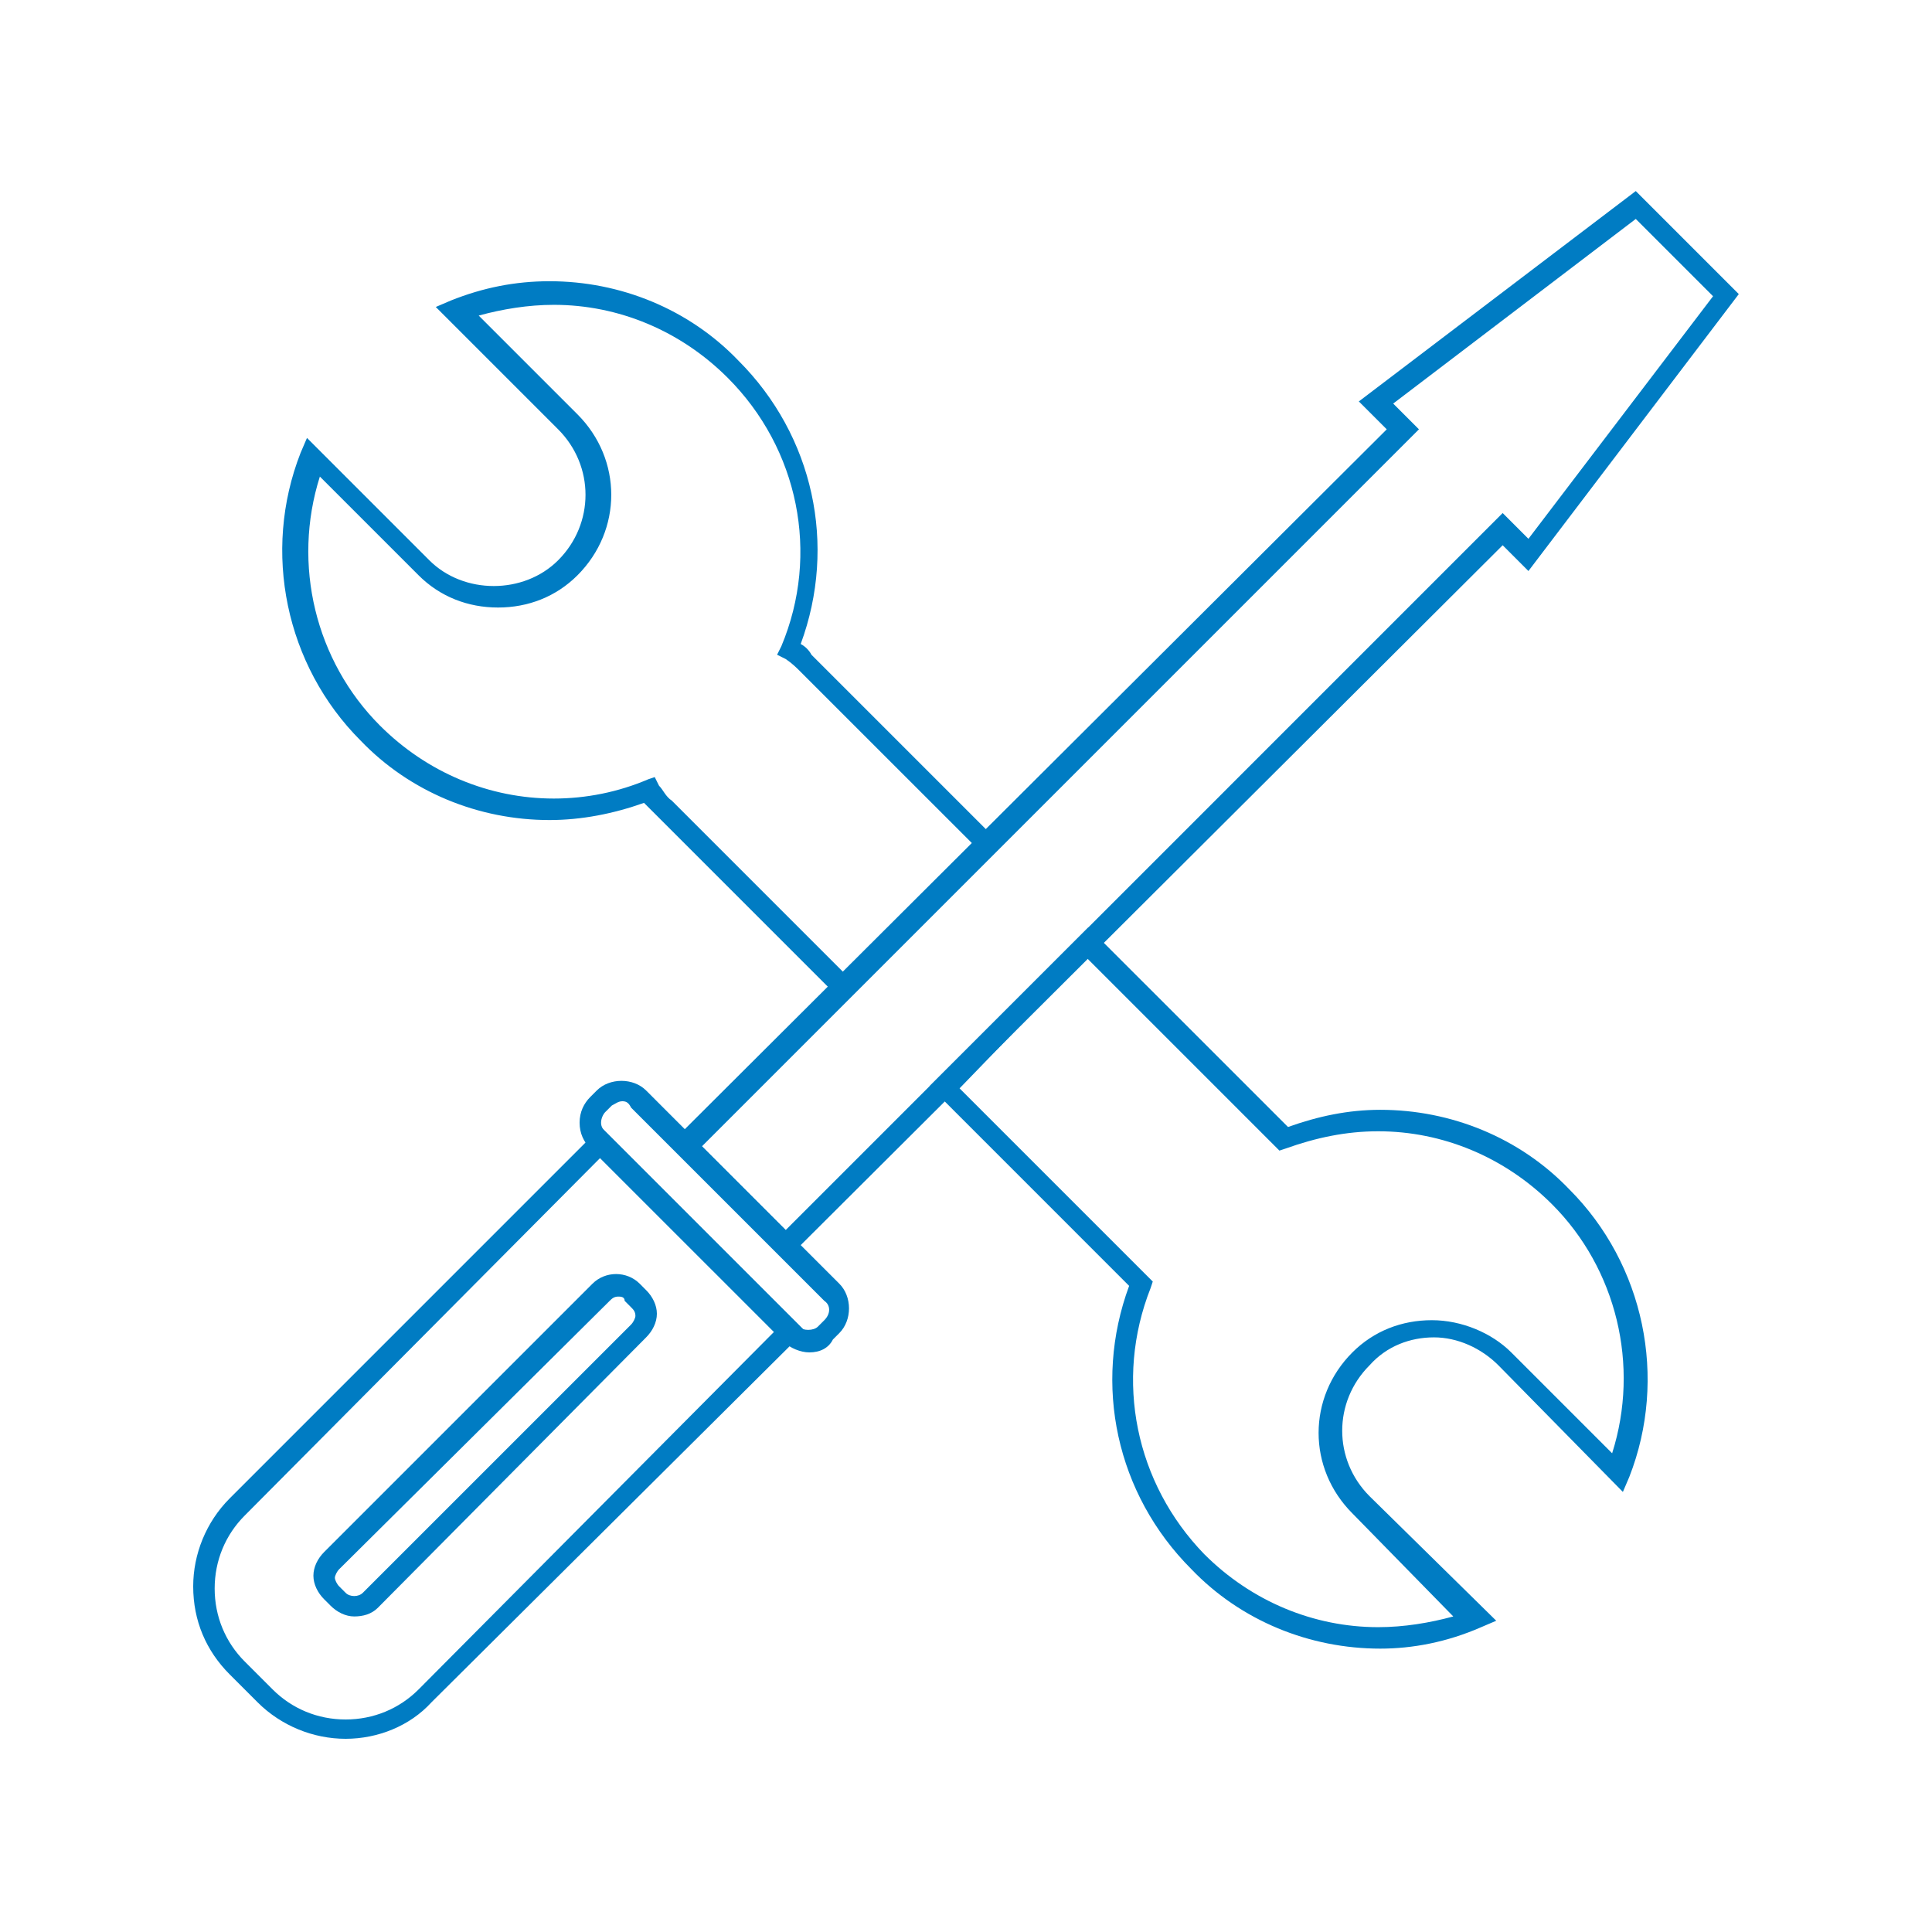 <svg width="64" height="64" viewBox="0 0 64 64" fill="none" xmlns="http://www.w3.org/2000/svg">
<path d="M27.947 33.209L21.689 26.951C21.547 26.809 21.476 26.738 21.333 26.596C20.338 26.951 19.271 27.165 18.204 27.165C15.858 27.165 13.582 26.24 11.947 24.534C9.458 22.045 8.676 18.276 9.956 15.005L10.169 14.507L14.222 18.56C14.791 19.129 15.573 19.413 16.356 19.413C17.138 19.413 17.92 19.129 18.489 18.56C19.698 17.351 19.698 15.431 18.489 14.222L14.436 10.169L14.933 9.956C16 9.529 17.067 9.316 18.204 9.316C20.551 9.316 22.827 10.24 24.462 11.947C26.951 14.436 27.733 18.062 26.524 21.334C26.667 21.405 26.809 21.547 26.88 21.689L33.138 27.947L27.947 33.209ZM21.689 25.742L21.831 26.027C21.973 26.169 22.044 26.382 22.258 26.525L28.018 32.285L32.285 28.018L26.524 22.258C26.382 22.116 26.24 21.974 26.027 21.831L25.742 21.689L25.884 21.405C27.165 18.347 26.453 14.862 24.107 12.516C22.542 10.951 20.48 10.098 18.347 10.098C17.493 10.098 16.64 10.24 15.858 10.454L19.129 13.725C20.622 15.218 20.622 17.565 19.129 19.058C18.418 19.769 17.493 20.125 16.498 20.125C15.502 20.125 14.578 19.769 13.867 19.058L10.596 15.787C9.671 18.702 10.453 21.902 12.587 24.036C14.151 25.6 16.213 26.453 18.347 26.453C19.413 26.453 20.48 26.24 21.476 25.814L21.689 25.742Z" fill="#007CC3"/>
<path d="M45.724 54.613C43.378 54.613 41.102 53.689 39.467 51.982C36.978 49.493 36.196 45.867 37.404 42.596L30.791 35.982L36.053 30.72L42.667 37.333C43.662 36.978 44.658 36.764 45.724 36.764C48.071 36.764 50.347 37.689 51.982 39.395C54.471 41.884 55.253 45.653 53.973 48.924L53.76 49.422L49.636 45.227C49.067 44.658 48.285 44.302 47.502 44.302C46.72 44.302 45.938 44.587 45.369 45.227C44.16 46.435 44.16 48.355 45.369 49.564L49.565 53.689L49.067 53.902C47.929 54.4 46.791 54.613 45.724 54.613ZM31.787 36.053L38.187 42.453L38.116 42.667C36.907 45.724 37.618 49.138 39.893 51.484C41.458 53.049 43.52 53.902 45.653 53.902C46.507 53.902 47.36 53.76 48.142 53.547L44.8 50.133C43.307 48.64 43.307 46.293 44.8 44.8C45.511 44.089 46.436 43.733 47.431 43.733C48.427 43.733 49.422 44.16 50.062 44.8L53.404 48.142C54.329 45.227 53.547 42.027 51.413 39.893C49.849 38.329 47.787 37.475 45.653 37.475C44.587 37.475 43.591 37.689 42.596 38.044L42.382 38.115L35.982 31.715L31.787 36.053Z" fill="#007CC3"/>
<path d="M11.449 57.6C10.382 57.6 9.316 57.173 8.533 56.391L7.609 55.467C6.827 54.684 6.4 53.689 6.4 52.551C6.4 51.484 6.827 50.418 7.609 49.636L19.911 37.333L26.667 44.089L14.293 56.391C13.582 57.173 12.516 57.6 11.449 57.6ZM19.911 38.329L8.107 50.204C7.467 50.844 7.111 51.698 7.111 52.622C7.111 53.547 7.467 54.4 8.107 55.04L9.031 55.964C9.671 56.604 10.524 56.96 11.449 56.96C12.373 56.96 13.227 56.604 13.867 55.964L25.671 44.089L19.911 38.329Z" fill="#007CC3"/>
<path d="M26.809 44.8C26.524 44.8 26.169 44.658 25.956 44.444L19.555 38.044C19.342 37.831 19.2 37.547 19.2 37.191C19.2 36.836 19.342 36.551 19.555 36.338L19.769 36.124C20.195 35.698 20.978 35.698 21.404 36.124L27.804 42.525C28.231 42.951 28.231 43.733 27.804 44.16L27.591 44.373C27.449 44.658 27.164 44.8 26.809 44.8ZM20.622 36.48C20.48 36.48 20.409 36.551 20.267 36.622L20.053 36.836C19.982 36.907 19.911 37.049 19.911 37.191C19.911 37.333 19.982 37.404 20.053 37.547L26.453 43.947C26.596 44.089 26.951 44.089 27.093 43.947L27.307 43.733C27.52 43.52 27.52 43.236 27.307 43.093L20.907 36.693C20.835 36.551 20.764 36.48 20.622 36.48Z" fill="#007CC3"/>
<path d="M26.027 41.742L22.187 37.902L45.938 14.222L45.013 13.298L54.187 6.329L57.6 9.742L50.631 18.916L49.778 18.062L26.027 41.742ZM23.253 37.973L26.027 40.747L49.778 16.995L50.631 17.849L56.747 9.813L54.187 7.253L46.151 13.369L47.004 14.222L23.253 37.973Z" fill="#007CC3"/>
<path d="M11.733 53.547C11.449 53.547 11.164 53.404 10.951 53.191L10.738 52.978C10.524 52.764 10.382 52.48 10.382 52.196C10.382 51.911 10.524 51.627 10.738 51.413L19.627 42.524C20.053 42.098 20.764 42.098 21.191 42.524L21.404 42.738C21.618 42.951 21.76 43.236 21.76 43.52C21.76 43.804 21.618 44.089 21.404 44.302L12.515 53.262C12.302 53.475 12.018 53.547 11.733 53.547ZM20.48 42.951C20.338 42.951 20.267 43.022 20.195 43.093L11.236 51.982C11.164 52.053 11.093 52.196 11.093 52.267C11.093 52.338 11.164 52.48 11.236 52.551L11.449 52.764C11.591 52.907 11.876 52.907 12.018 52.764L20.907 43.876C20.978 43.804 21.049 43.662 21.049 43.591C21.049 43.449 20.978 43.378 20.907 43.307L20.693 43.093C20.693 42.951 20.551 42.951 20.48 42.951Z" fill="#007CC3"/>
</svg>
